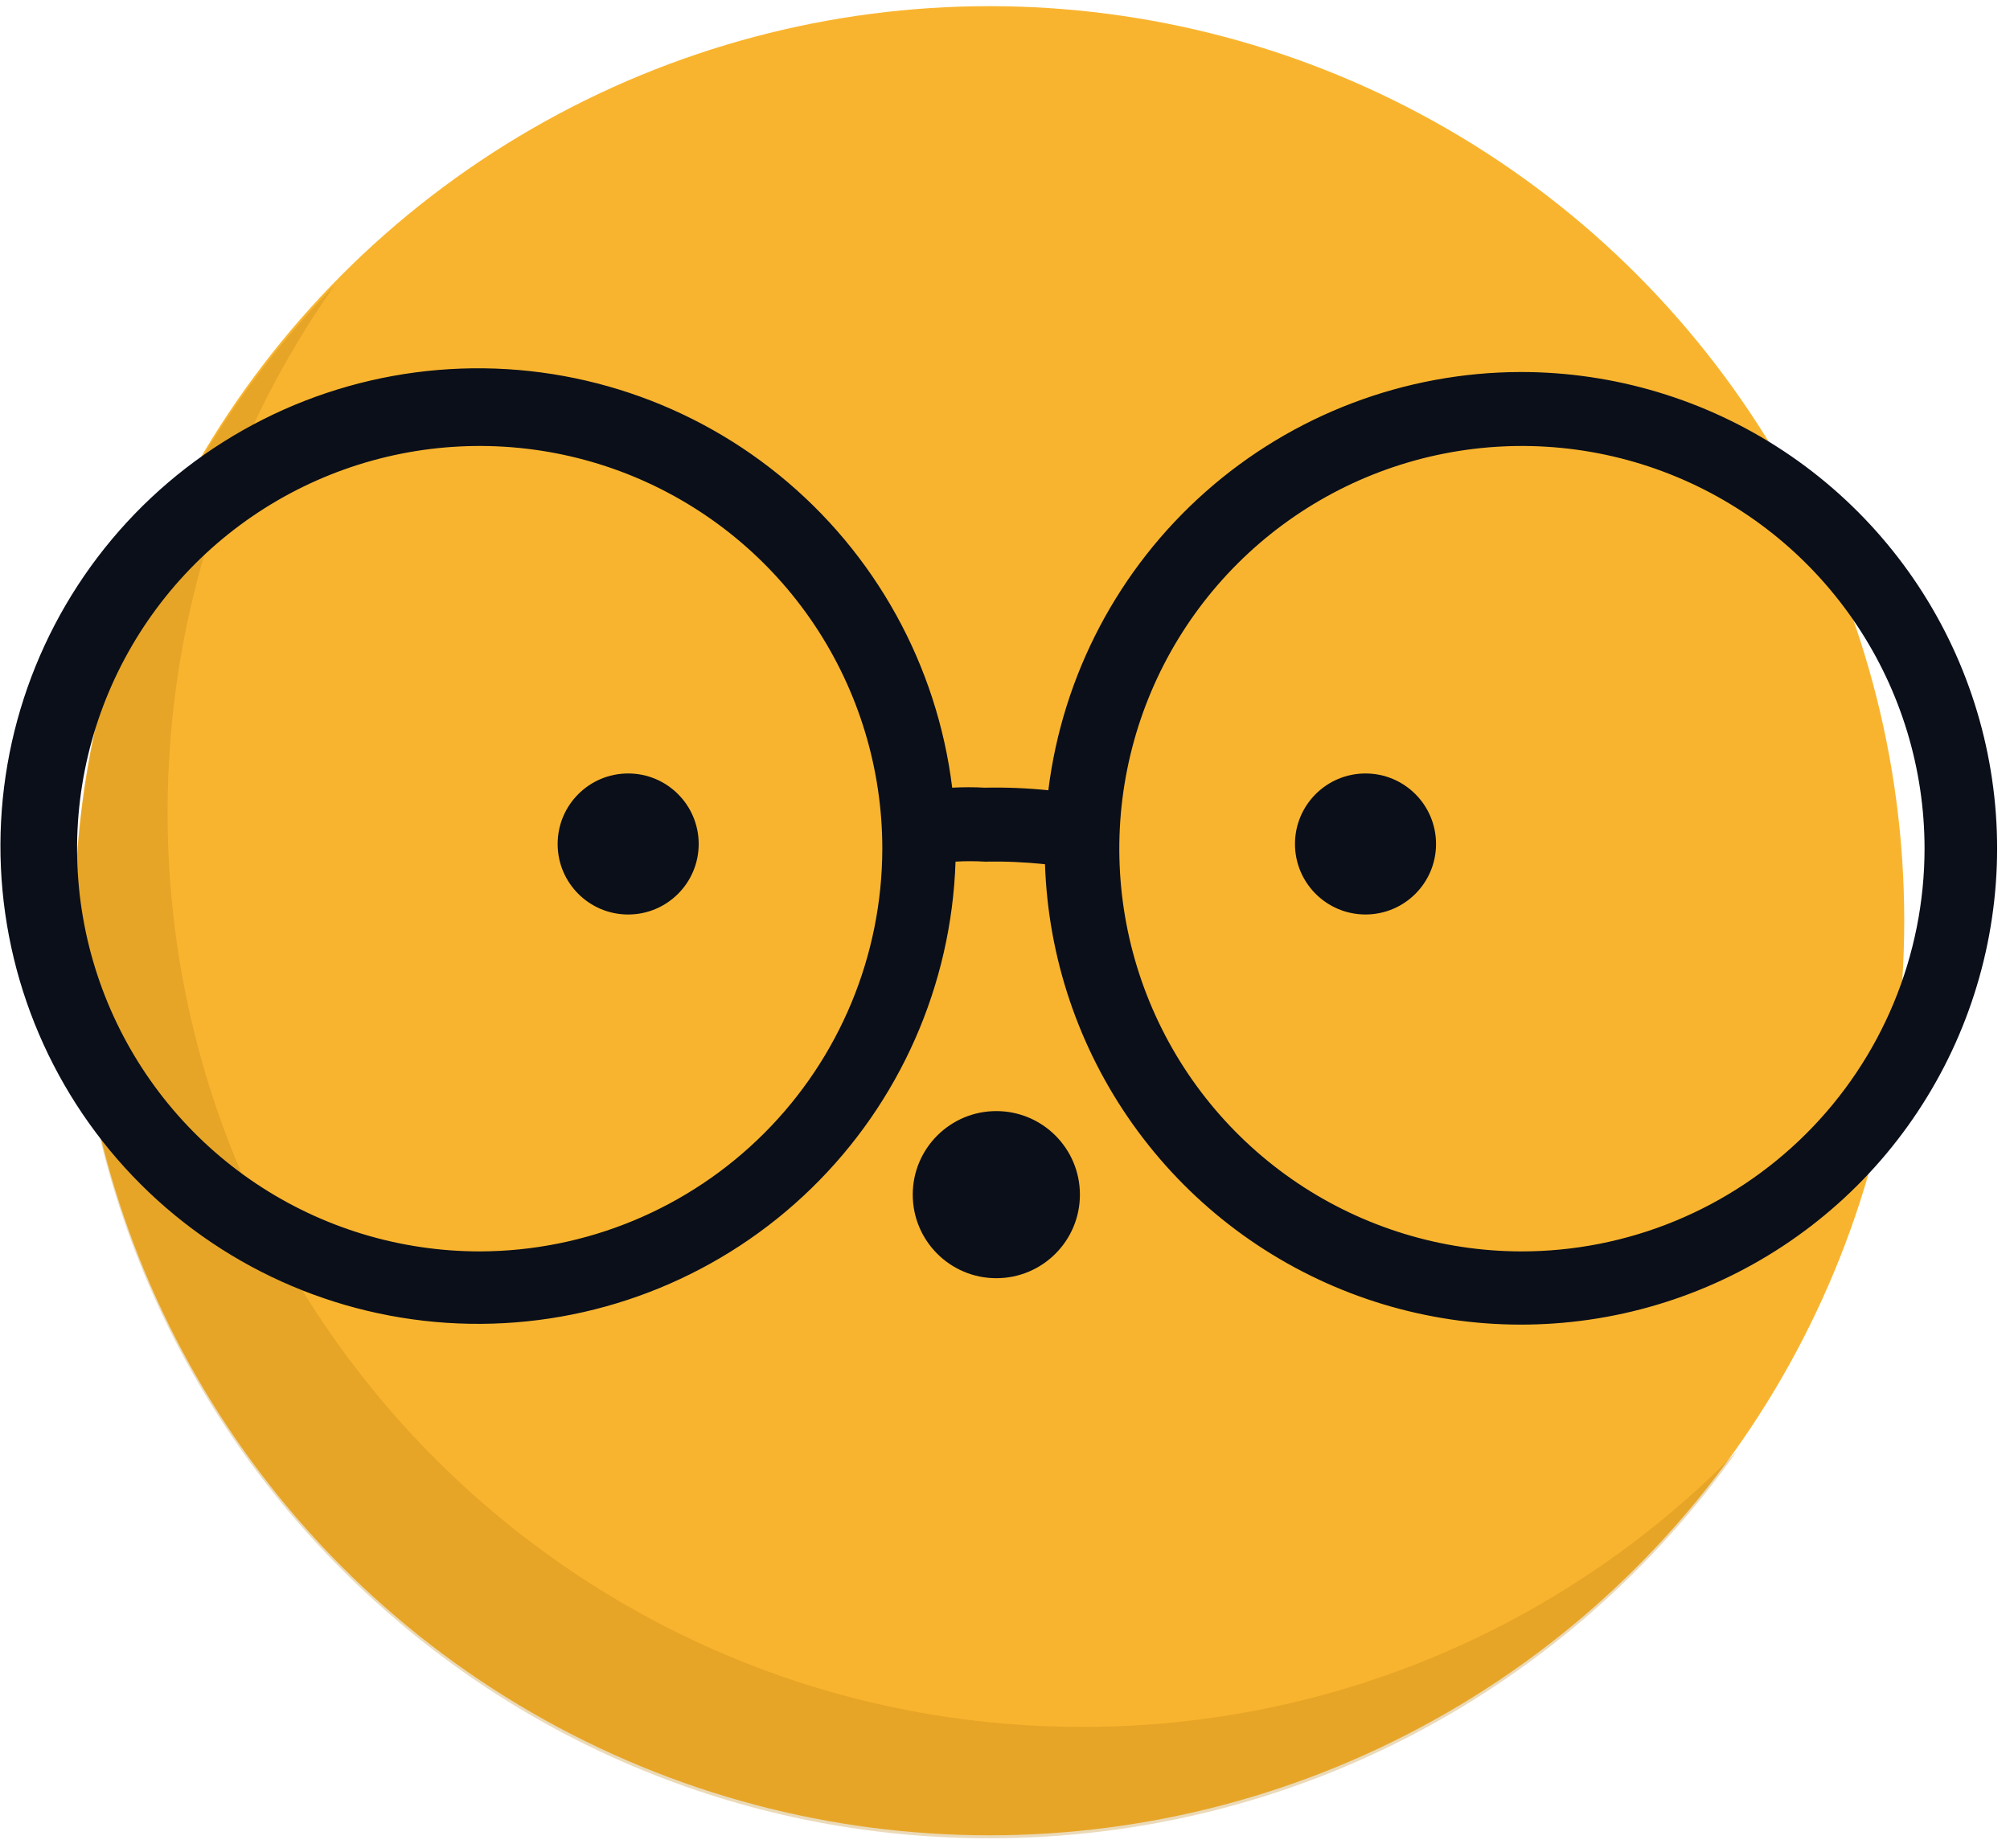 <svg width="137" height="126" viewBox="0 0 137 126" fill="none" xmlns="http://www.w3.org/2000/svg">
<circle cx="67.441" cy="62.77" r="62.35" fill="#F9B42F"/>
<path opacity="0.3" fill-rule="evenodd" clip-rule="evenodd" d="M118.38 98.941C107.058 110.533 91.256 117.728 73.773 117.728C39.339 117.728 11.424 89.813 11.424 55.379C11.424 41.983 15.648 29.574 22.838 19.411C11.86 30.65 5.095 46.022 5.095 62.974C5.095 97.409 33.01 125.324 67.444 125.324C88.483 125.324 107.089 114.903 118.38 98.941Z" fill="#BC8417"/>
<path d="M42.815 62.345C45.47 62.345 47.622 60.193 47.622 57.538C47.622 54.883 45.47 52.73 42.815 52.73C40.16 52.73 38.008 54.883 38.008 57.538C38.008 60.193 40.16 62.345 42.815 62.345Z" fill="#0A0F1A"/>
<path d="M93.072 62.344C95.727 62.344 97.879 60.192 97.879 57.537C97.879 54.882 95.727 52.73 93.072 52.73C90.417 52.73 88.265 54.882 88.265 57.537C88.265 60.192 90.417 62.344 93.072 62.344Z" fill="#0A0F1A"/>
<path d="M67.909 87.14C71.055 87.14 73.606 84.59 73.606 81.444C73.606 78.297 71.055 75.747 67.909 75.747C64.763 75.747 62.212 78.297 62.212 81.444C62.212 84.59 64.763 87.14 67.909 87.14Z" fill="#0A0F1A"/>
<path d="M103.658 25.361C95.74 25.375 88.099 28.279 82.169 33.529C76.239 38.779 72.429 46.014 71.453 53.875C70.013 53.728 68.566 53.669 67.119 53.699C66.38 53.658 65.64 53.658 64.901 53.699C63.872 45.342 59.649 37.708 53.117 32.398C46.584 27.089 38.251 24.517 29.864 25.221C21.477 25.925 13.688 29.852 8.132 36.176C2.576 42.501 -0.316 50.732 0.062 59.144C0.441 67.555 4.06 75.494 10.162 81.293C16.263 87.093 24.373 90.304 32.789 90.252C41.205 90.199 49.274 86.889 55.303 81.014C61.333 75.139 64.854 67.156 65.128 58.741C65.791 58.701 66.456 58.701 67.119 58.741C68.49 58.714 69.862 58.773 71.226 58.917C71.439 65.29 73.522 71.459 77.217 76.655C80.911 81.851 86.053 85.844 92.001 88.136C97.949 90.427 104.439 90.916 110.663 89.541C116.886 88.167 122.568 84.989 126.998 80.405C131.429 75.821 134.412 70.034 135.576 63.764C136.74 57.495 136.034 51.022 133.545 45.152C131.056 39.282 126.894 34.275 121.579 30.755C116.265 27.236 110.032 25.36 103.658 25.361ZM32.696 85.313C27.268 85.313 21.963 83.703 17.45 80.686C12.937 77.669 9.42 73.382 7.342 68.365C5.265 63.348 4.722 57.828 5.781 52.502C6.84 47.177 9.453 42.285 13.291 38.445C17.129 34.605 22.019 31.991 27.342 30.931C32.666 29.872 38.183 30.416 43.198 32.493C48.212 34.572 52.498 38.09 55.514 42.605C58.529 47.12 60.138 52.428 60.138 57.858C60.125 65.136 57.23 72.111 52.086 77.257C46.942 82.403 39.97 85.3 32.696 85.313ZM103.658 85.313C98.234 85.298 92.936 83.675 88.433 80.65C83.93 77.624 80.424 73.331 78.359 68.313C76.293 63.295 75.76 57.777 76.828 52.456C77.895 47.135 80.515 42.251 84.356 38.418C88.197 34.586 93.087 31.979 98.408 30.926C103.729 29.873 109.243 30.421 114.253 32.501C119.263 34.581 123.544 38.1 126.556 42.613C129.568 47.127 131.176 52.432 131.176 57.858C131.173 61.469 130.458 65.044 129.073 68.379C127.688 71.713 125.66 74.742 123.104 77.291C120.549 79.841 117.516 81.862 114.179 83.238C110.842 84.615 107.267 85.32 103.658 85.313Z" fill="#0A0F1A"/>
</svg>

